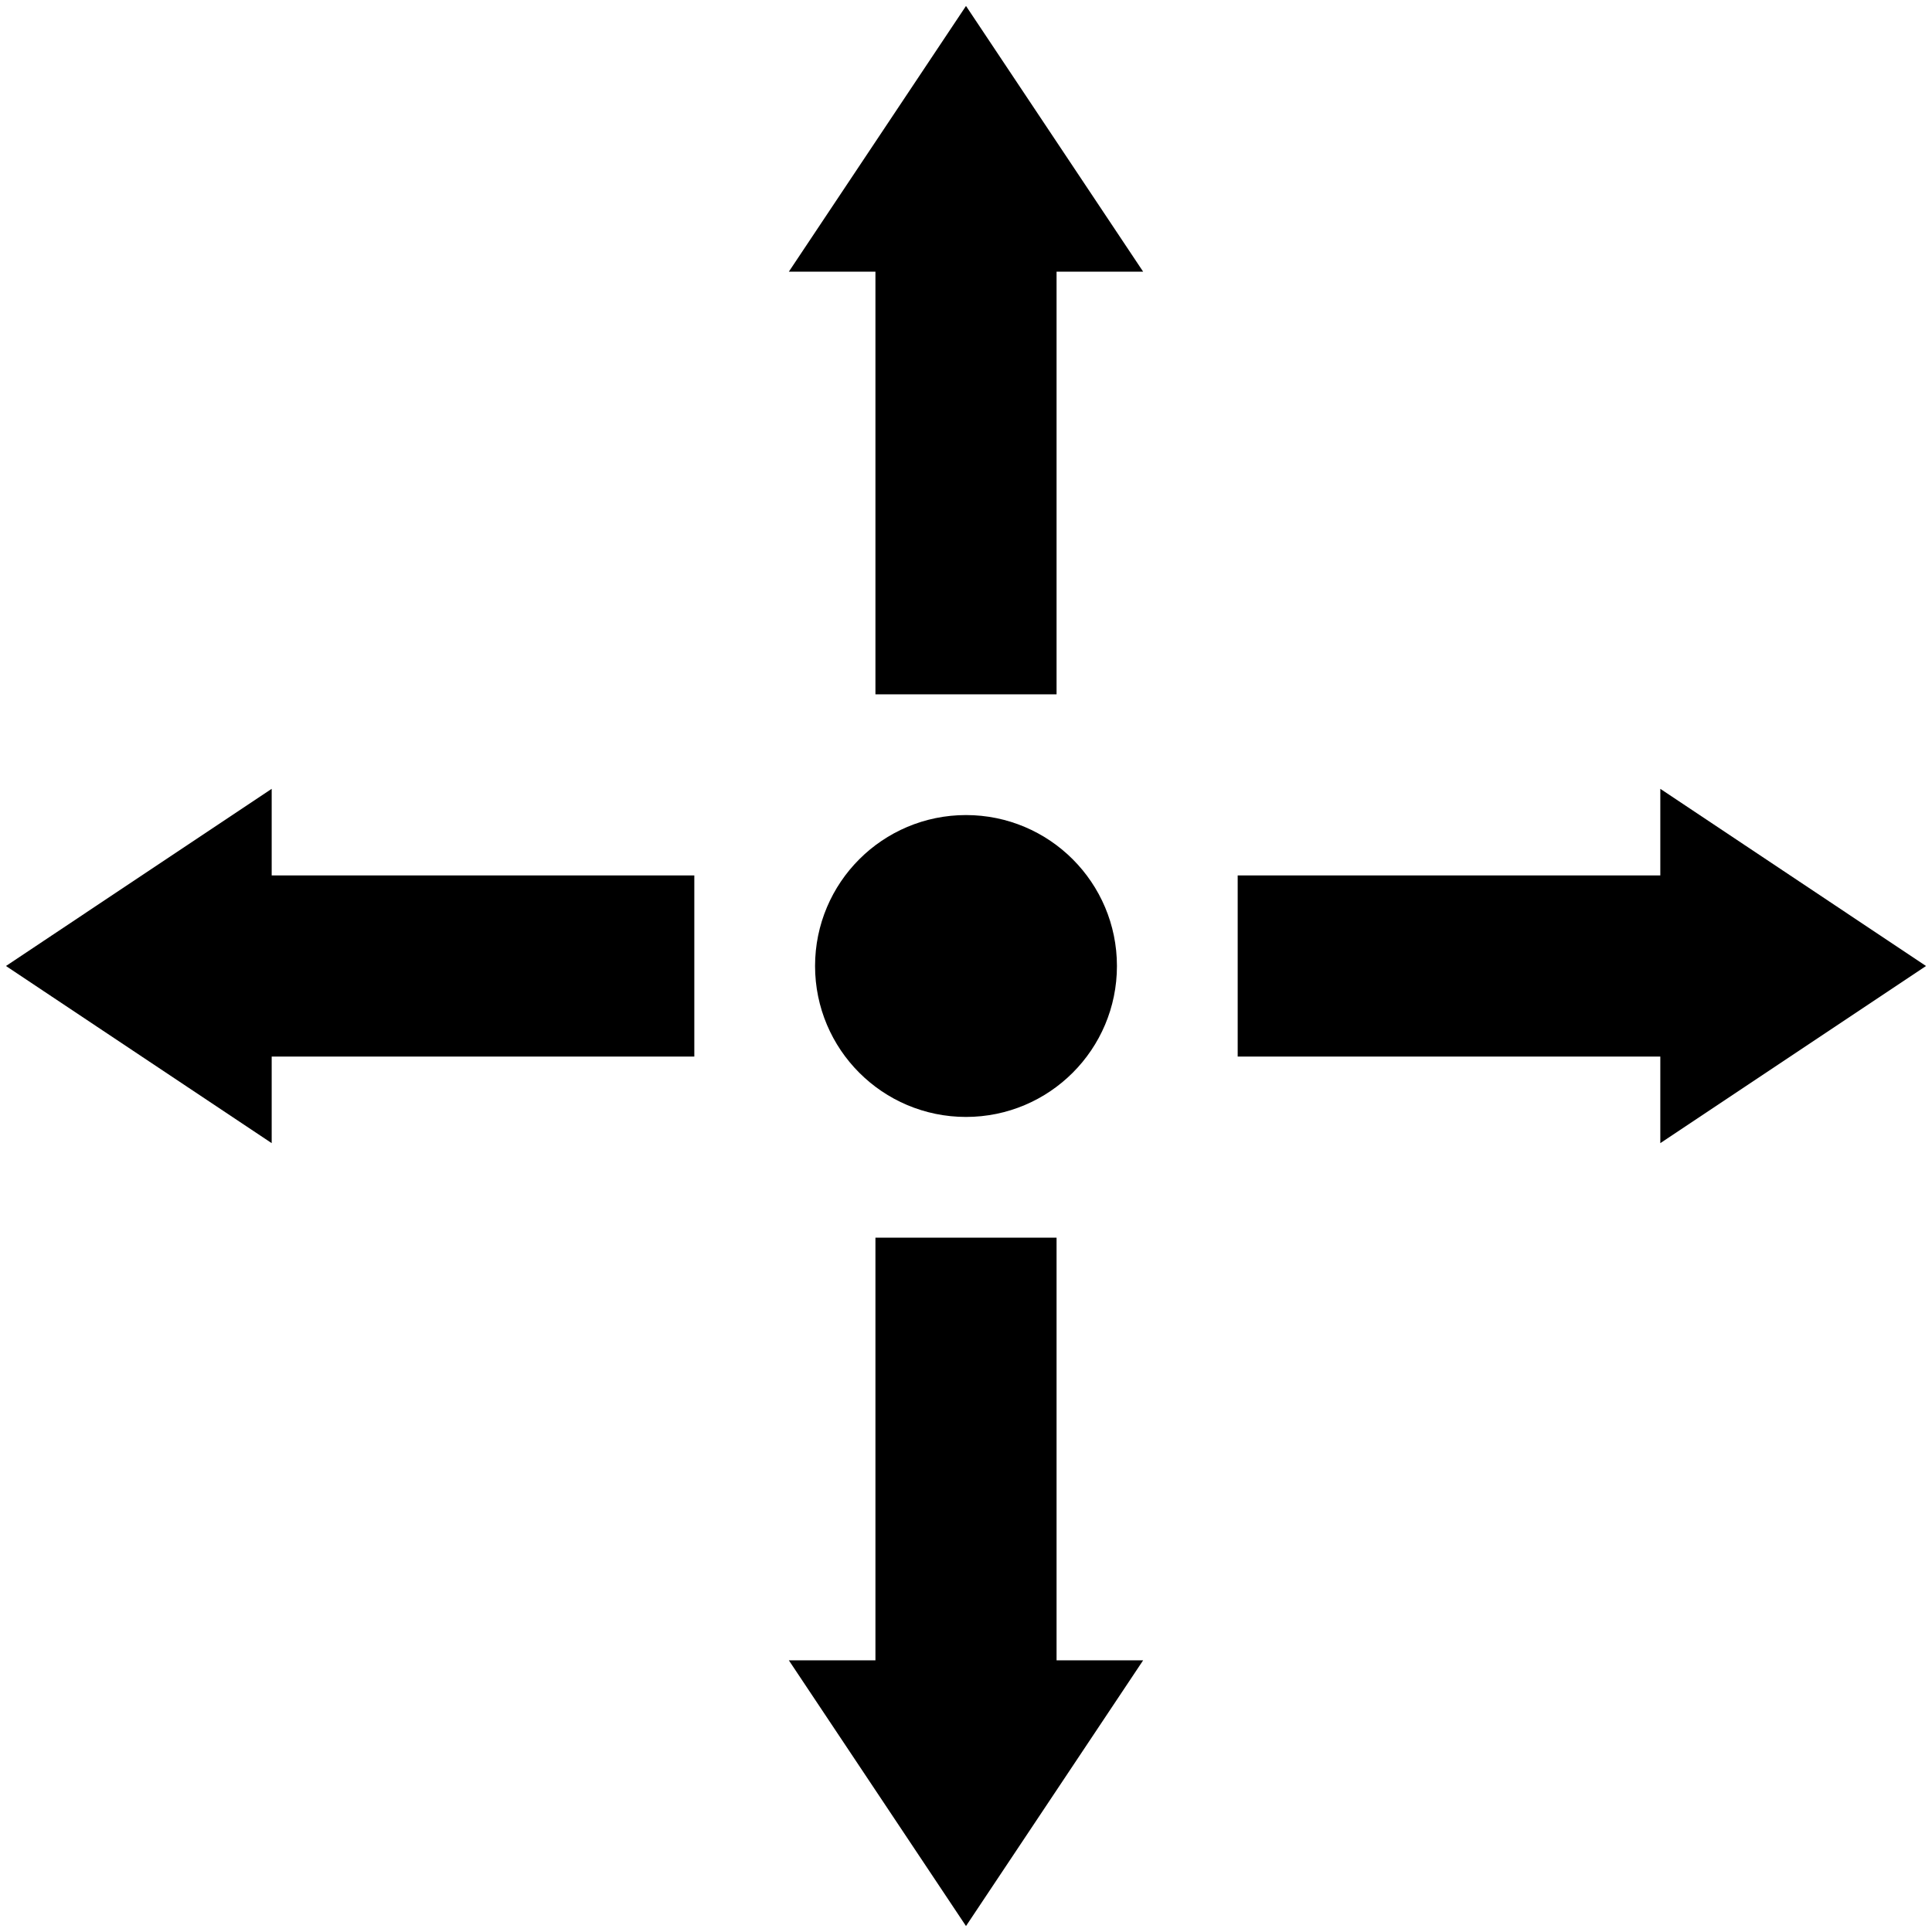 <!DOCTYPE svg PUBLIC "-//W3C//DTD SVG 1.1//EN" "http://www.w3.org/Graphics/SVG/1.1/DTD/svg11.dtd">
<svg xmlns="http://www.w3.org/2000/svg"
     viewBox="0 0 32 32"
     width="32" height="32" >
  <circle cx="16" cy="16" r="2"
          stroke="black" stroke-width="1"
	  fill="black" />
  <path stroke="black" stroke-width="1"
	fill="black"
	d="M1 16 L4 14 L4 15 L11 15 L11 17 L4 17 L4 18 Z"/>

  <path stroke="black" stroke-width="1"
	fill="black"
	d="M16 1 L14 4 L15 4 L15 11 L17 11 L17 4 L18 4 Z"/>

  <path stroke="black" stroke-width="1"
	fill="black"
	d="M31 16 L28 14 L28 15 L21 15 L21 17 L28 17 L28 18 Z"/>

  <path stroke="black" stroke-width="1"
	fill="black"
	d="M16 31 L14 28 L15 28 L15 21 L17 21 L17 28 L18 28 Z"/>
</svg>
